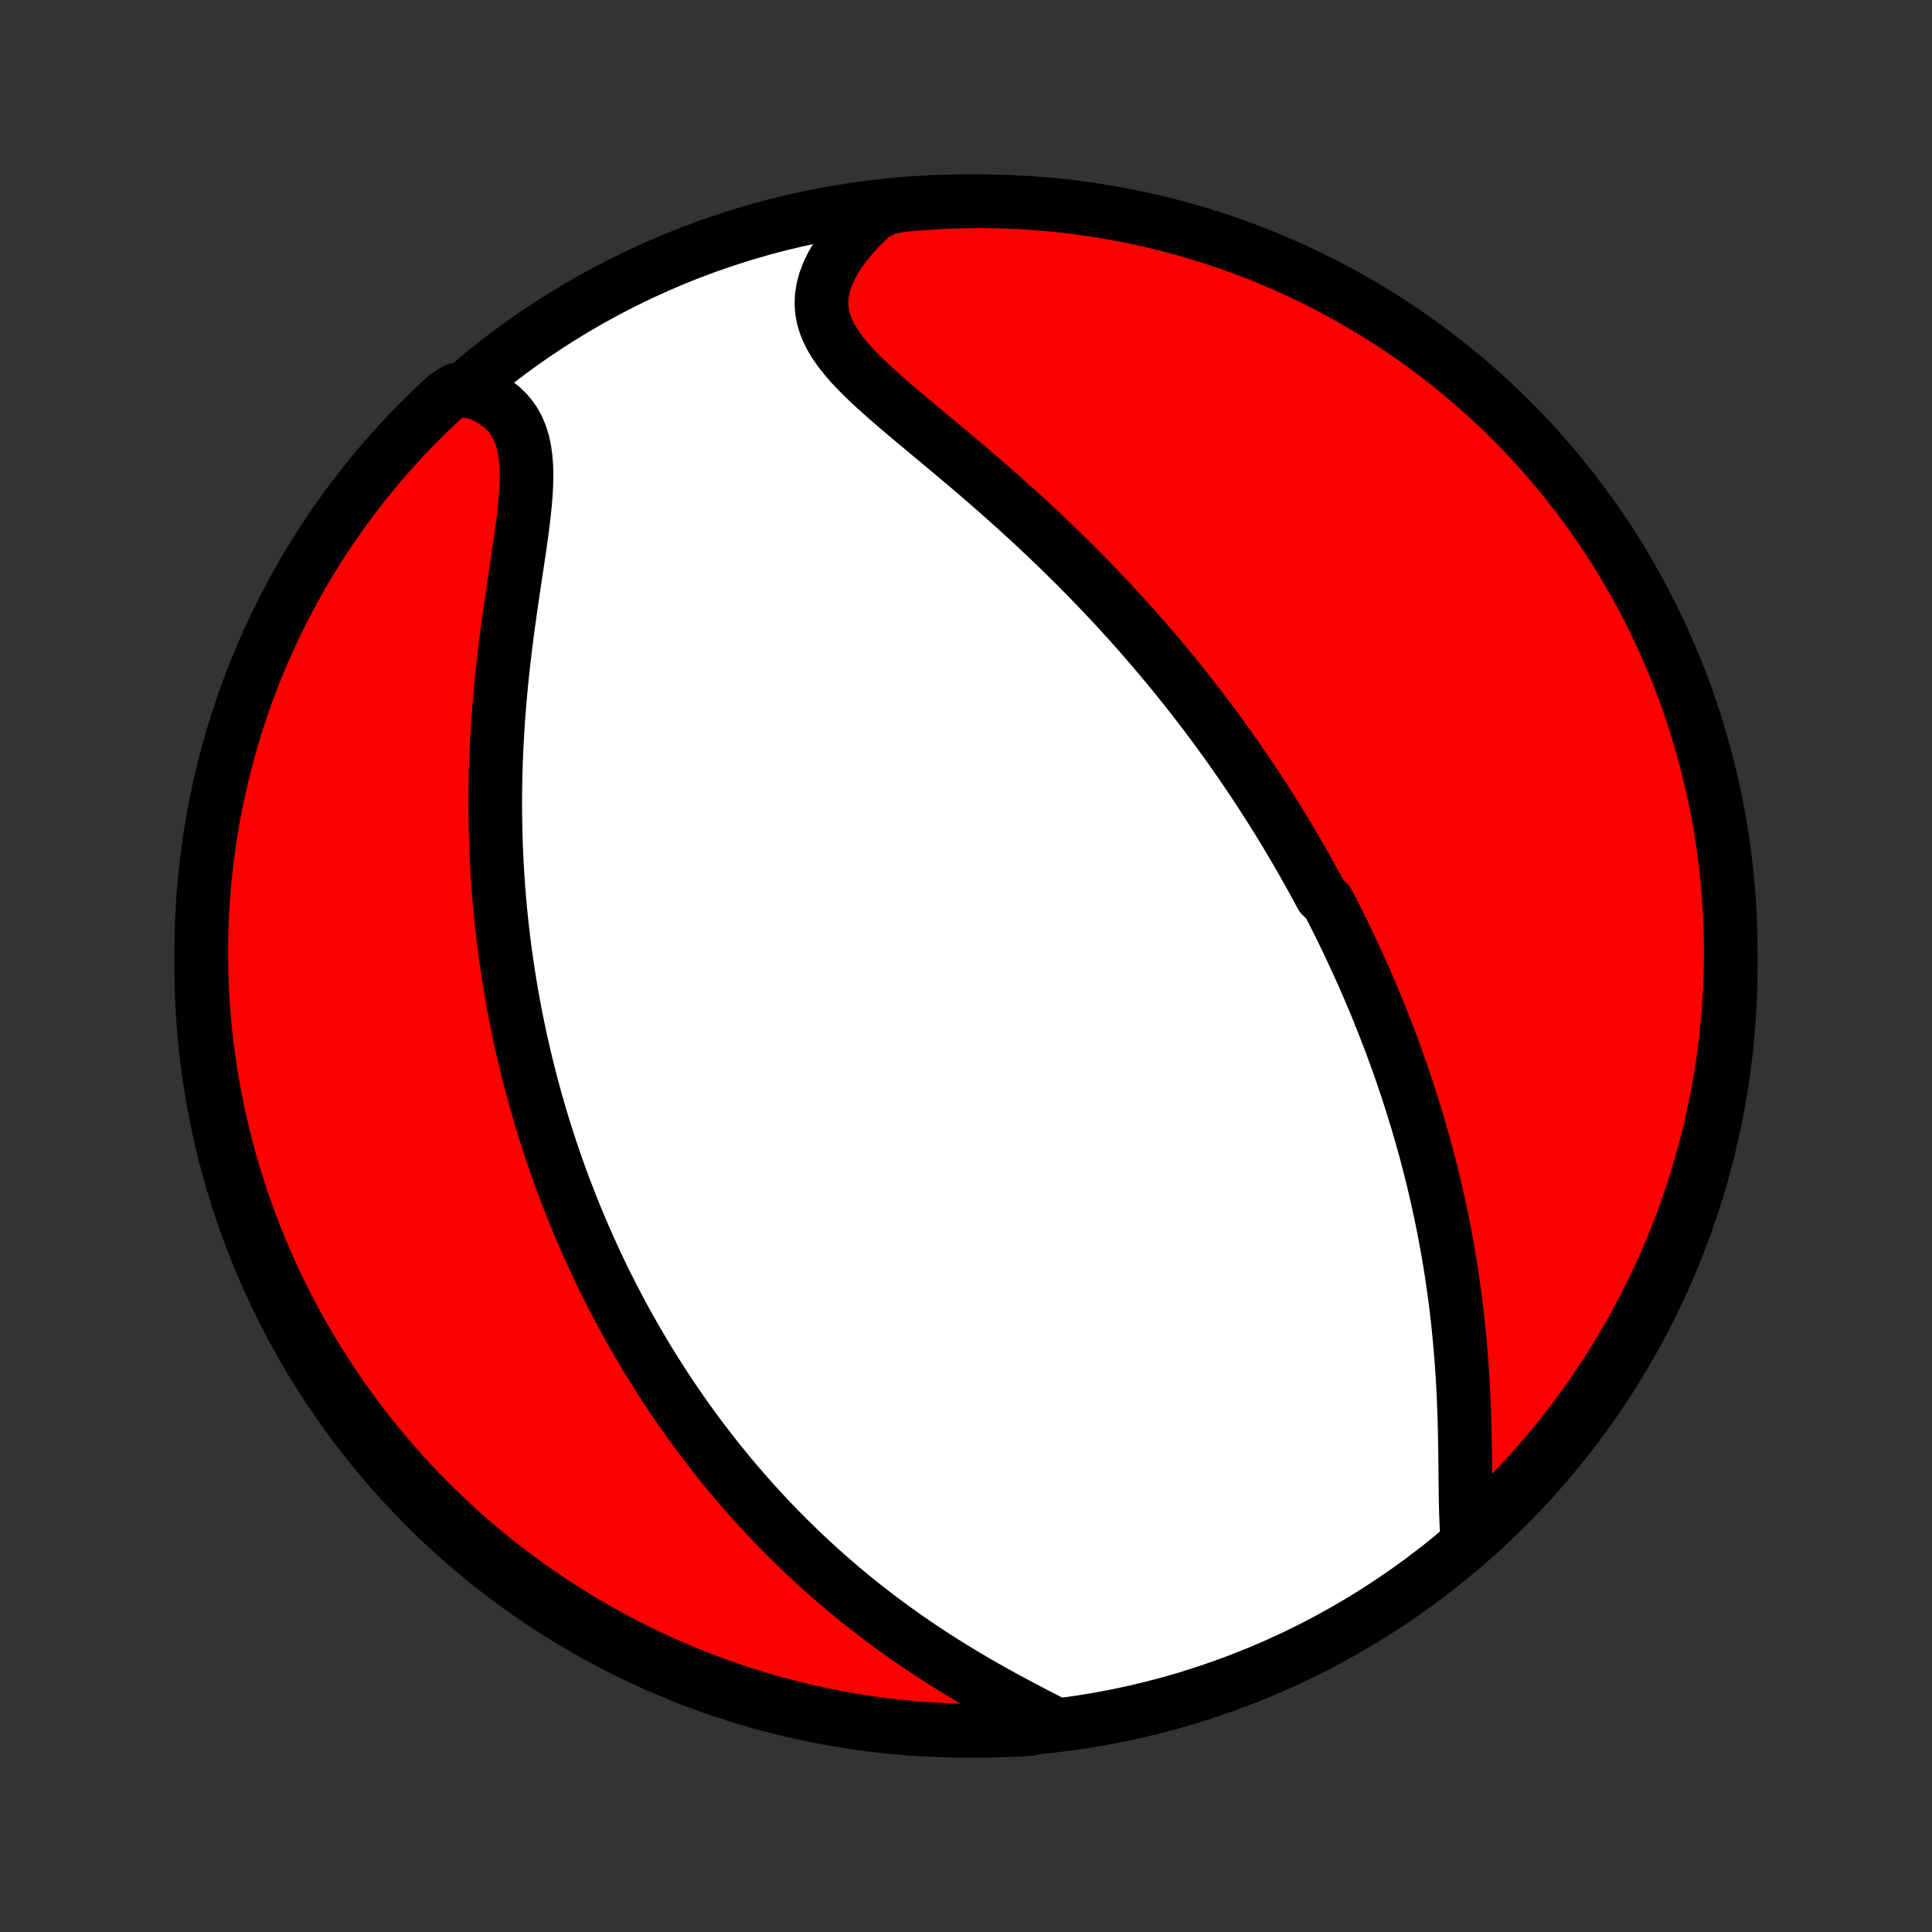 <?xml version="1.0" encoding="utf-8" standalone="no"?>
<!DOCTYPE svg PUBLIC "-//W3C//DTD SVG 1.1//EN"
  "http://www.w3.org/Graphics/SVG/1.1/DTD/svg11.dtd">
<!-- Created with matplotlib (http://matplotlib.org/) -->
<svg height="72pt" version="1.1" viewBox="0 0 72 72" width="72pt" xmlns="http://www.w3.org/2000/svg" xmlns:xlink="http://www.w3.org/1999/xlink">
 <rect x="0" y="0" width="72" height="72" fill="#333333" stroke="none"/>
 <defs>
  <style type="text/css">
*{stroke-linecap:butt;stroke-linejoin:round;}
  </style>
 </defs>
 <g id="figure_1">
  <g id="patch_1">
   <path d="
M0 72
L72 72
L72 0
L0 0
z
" style="fill:none;"/>
  </g>
  <g id="axes_1">
   <g id="PatchCollection_1">
    <defs>
     <path d="
M36 -7.5
C43.558 -7.5 50.808 -10.503 56.153 -15.848
C61.497 -21.192 64.5 -28.442 64.5 -36
C64.5 -43.558 61.497 -50.808 56.153 -56.153
C50.808 -61.497 43.558 -64.5 36 -64.5
C28.442 -64.5 21.192 -61.497 15.848 -56.153
C10.503 -50.808 7.5 -43.558 7.5 -36
C7.5 -28.442 10.503 -21.192 15.848 -15.848
C21.192 -10.503 28.442 -7.5 36 -7.5
z
" id="C0_0_a811fe30f3"/>
     <path d="
M54.685 -14.657
L54.661 -14.972
L54.644 -15.297
L54.632 -15.63
L54.623 -15.971
L54.617 -16.318
L54.613 -16.67
L54.609 -17.027
L54.606 -17.387
L54.602 -17.75
L54.597 -18.114
L54.59 -18.48
L54.582 -18.848
L54.571 -19.215
L54.558 -19.582
L54.543 -19.949
L54.525 -20.316
L54.505 -20.681
L54.481 -21.044
L54.455 -21.407
L54.425 -21.767
L54.393 -22.125
L54.358 -22.481
L54.321 -22.835
L54.28 -23.186
L54.237 -23.535
L54.191 -23.88
L54.143 -24.223
L54.092 -24.564
L54.039 -24.901
L53.983 -25.235
L53.925 -25.567
L53.864 -25.895
L53.802 -26.221
L53.737 -26.543
L53.671 -26.862
L53.602 -27.179
L53.532 -27.492
L53.46 -27.803
L53.386 -28.11
L53.31 -28.415
L53.233 -28.717
L53.154 -29.016
L53.073 -29.312
L52.991 -29.605
L52.908 -29.896
L52.823 -30.185
L52.736 -30.47
L52.649 -30.753
L52.56 -31.034
L52.47 -31.313
L52.379 -31.589
L52.286 -31.862
L52.192 -32.134
L52.097 -32.403
L52.001 -32.67
L51.904 -32.936
L51.806 -33.199
L51.706 -33.46
L51.606 -33.72
L51.504 -33.977
L51.401 -34.233
L51.298 -34.488
L51.193 -34.74
L51.087 -34.991
L50.98 -35.241
L50.872 -35.489
L50.763 -35.736
L50.653 -35.982
L50.541 -36.226
L50.429 -36.469
L50.316 -36.712
L50.201 -36.952
L50.085 -37.192
L49.969 -37.431
L49.851 -37.67
L49.731 -37.907
L49.611 -38.143
L49.489 -38.379
L49.242 -38.614
L49.117 -38.849
L48.99 -39.083
L48.862 -39.316
L48.733 -39.549
L48.602 -39.781
L48.469 -40.013
L48.336 -40.245
L48.2 -40.477
L48.064 -40.708
L47.925 -40.939
L47.785 -41.17
L47.644 -41.401
L47.5 -41.632
L47.355 -41.863
L47.208 -42.094
L47.059 -42.325
L46.909 -42.556
L46.756 -42.788
L46.602 -43.019
L46.445 -43.251
L46.286 -43.483
L46.126 -43.716
L45.963 -43.949
L45.798 -44.182
L45.63 -44.416
L45.461 -44.65
L45.288 -44.885
L45.114 -45.12
L44.937 -45.356
L44.757 -45.593
L44.575 -45.83
L44.39 -46.068
L44.202 -46.306
L44.011 -46.545
L43.818 -46.785
L43.621 -47.026
L43.422 -47.267
L43.219 -47.509
L43.014 -47.752
L42.805 -47.995
L42.593 -48.24
L42.378 -48.485
L42.159 -48.731
L41.937 -48.977
L41.712 -49.224
L41.483 -49.472
L41.25 -49.721
L41.014 -49.97
L40.774 -50.22
L40.531 -50.471
L40.284 -50.722
L40.034 -50.973
L39.779 -51.225
L39.522 -51.478
L39.26 -51.73
L38.995 -51.983
L38.727 -52.237
L38.455 -52.49
L38.18 -52.744
L37.902 -52.997
L37.62 -53.25
L37.336 -53.504
L37.049 -53.756
L36.759 -54.009
L36.467 -54.261
L36.173 -54.513
L35.877 -54.763
L35.581 -55.014
L35.283 -55.263
L34.985 -55.512
L34.688 -55.759
L34.392 -56.006
L34.097 -56.252
L33.805 -56.497
L33.516 -56.741
L33.232 -56.985
L32.954 -57.227
L32.683 -57.469
L32.421 -57.711
L32.169 -57.952
L31.929 -58.194
L31.703 -58.436
L31.492 -58.679
L31.3 -58.923
L31.127 -59.169
L30.977 -59.417
L30.85 -59.668
L30.749 -59.921
L30.675 -60.178
L30.629 -60.438
L30.613 -60.702
L30.626 -60.969
L30.669 -61.239
L30.741 -61.512
L30.842 -61.787
L30.971 -62.063
L31.125 -62.341
L31.305 -62.619
L31.509 -62.896
L31.735 -63.171
L31.981 -63.444
L32.247 -63.713
L32.531 -63.979
L33.019 -64.24
L33.514 -64.344
L34.01 -64.391
L34.507 -64.43
L35.004 -64.461
L35.501 -64.483
L35.998 -64.496
L36.496 -64.5
L36.993 -64.496
L37.49 -64.483
L37.986 -64.461
L38.482 -64.431
L38.977 -64.392
L39.472 -64.344
L39.965 -64.288
L40.457 -64.223
L40.947 -64.149
L41.437 -64.067
L41.924 -63.977
L42.41 -63.877
L42.893 -63.77
L43.375 -63.654
L43.854 -63.529
L44.331 -63.396
L44.806 -63.255
L45.277 -63.106
L45.746 -62.948
L46.212 -62.782
L46.675 -62.608
L47.134 -62.425
L47.591 -62.235
L48.043 -62.037
L48.492 -61.83
L48.937 -61.616
L49.379 -61.394
L49.816 -61.165
L50.249 -60.927
L50.677 -60.682
L51.101 -60.43
L51.521 -60.17
L51.936 -59.903
L52.346 -59.628
L52.751 -59.347
L53.151 -59.058
L53.545 -58.762
L53.934 -58.459
L54.318 -58.15
L54.697 -57.833
L55.069 -57.51
L55.436 -57.181
L55.797 -56.845
L56.151 -56.502
L56.5 -56.154
L56.843 -55.799
L57.179 -55.438
L57.508 -55.071
L57.831 -54.699
L58.148 -54.321
L58.457 -53.937
L58.76 -53.548
L59.056 -53.153
L59.345 -52.753
L59.627 -52.348
L59.901 -51.938
L60.169 -51.523
L60.428 -51.104
L60.681 -50.68
L60.926 -50.251
L61.163 -49.818
L61.393 -49.381
L61.615 -48.94
L61.829 -48.495
L62.035 -48.046
L62.234 -47.593
L62.424 -47.137
L62.606 -46.678
L62.781 -46.215
L62.947 -45.749
L63.105 -45.28
L63.254 -44.809
L63.395 -44.334
L63.529 -43.857
L63.653 -43.378
L63.769 -42.896
L63.877 -42.413
L63.976 -41.927
L64.067 -41.44
L64.149 -40.95
L64.222 -40.46
L64.287 -39.968
L64.344 -39.475
L64.391 -38.981
L64.43 -38.486
L64.461 -37.99
L64.483 -37.493
L64.496 -36.996
L64.5 -36.499
L64.496 -36.002
L64.483 -35.504
L64.461 -35.007
L64.431 -34.51
L64.392 -34.014
L64.344 -33.518
L64.288 -33.023
L64.223 -32.528
L64.149 -32.035
L64.067 -31.543
L63.977 -31.053
L63.877 -30.564
L63.77 -30.076
L63.654 -29.59
L63.529 -29.107
L63.396 -28.625
L63.255 -28.146
L63.106 -27.669
L62.948 -27.195
L62.782 -26.723
L62.608 -26.254
L62.425 -25.788
L62.235 -25.325
L62.037 -24.866
L61.83 -24.409
L61.616 -23.957
L61.394 -23.508
L61.165 -23.063
L60.927 -22.621
L60.682 -22.184
L60.43 -21.751
L60.17 -21.323
L59.903 -20.899
L59.628 -20.479
L59.347 -20.064
L59.058 -19.654
L58.762 -19.249
L58.459 -18.849
L58.15 -18.455
L57.833 -18.066
L57.51 -17.682
L57.181 -17.303
L56.845 -16.931
L56.502 -16.564
L56.154 -16.203
L55.799 -15.849
L55.438 -15.5
z
" id="C0_1_739e96e895"/>
     <path d="
M39.13 -7.845
L38.775 -8.028
L38.417 -8.215
L38.056 -8.404
L37.694 -8.597
L37.332 -8.793
L36.971 -8.993
L36.611 -9.196
L36.254 -9.403
L35.899 -9.613
L35.548 -9.826
L35.2 -10.043
L34.856 -10.262
L34.516 -10.484
L34.181 -10.708
L33.85 -10.935
L33.524 -11.165
L33.203 -11.396
L32.888 -11.63
L32.578 -11.865
L32.272 -12.102
L31.972 -12.34
L31.678 -12.58
L31.388 -12.821
L31.104 -13.064
L30.826 -13.307
L30.552 -13.551
L30.283 -13.796
L30.02 -14.042
L29.761 -14.288
L29.508 -14.534
L29.259 -14.781
L29.015 -15.029
L28.776 -15.276
L28.542 -15.524
L28.312 -15.772
L28.086 -16.02
L27.865 -16.268
L27.648 -16.517
L27.435 -16.765
L27.226 -17.013
L27.021 -17.261
L26.82 -17.509
L26.623 -17.756
L26.43 -18.004
L26.24 -18.251
L26.054 -18.499
L25.871 -18.746
L25.692 -18.993
L25.515 -19.24
L25.343 -19.487
L25.173 -19.733
L25.006 -19.98
L24.842 -20.227
L24.681 -20.473
L24.523 -20.72
L24.368 -20.966
L24.215 -21.213
L24.066 -21.459
L23.918 -21.706
L23.773 -21.953
L23.631 -22.199
L23.491 -22.446
L23.353 -22.694
L23.218 -22.941
L23.085 -23.189
L22.954 -23.437
L22.825 -23.685
L22.699 -23.934
L22.574 -24.183
L22.451 -24.433
L22.331 -24.683
L22.212 -24.934
L22.096 -25.186
L21.981 -25.438
L21.868 -25.691
L21.757 -25.945
L21.647 -26.2
L21.54 -26.455
L21.434 -26.711
L21.33 -26.969
L21.227 -27.227
L21.127 -27.487
L21.027 -27.748
L20.93 -28.009
L20.834 -28.273
L20.74 -28.537
L20.648 -28.803
L20.557 -29.071
L20.468 -29.34
L20.38 -29.61
L20.294 -29.883
L20.21 -30.156
L20.127 -30.432
L20.046 -30.709
L19.966 -30.989
L19.888 -31.27
L19.812 -31.554
L19.738 -31.839
L19.665 -32.127
L19.594 -32.417
L19.524 -32.709
L19.457 -33.004
L19.391 -33.301
L19.327 -33.6
L19.265 -33.902
L19.204 -34.207
L19.146 -34.514
L19.09 -34.824
L19.035 -35.137
L18.983 -35.453
L18.933 -35.772
L18.885 -36.093
L18.839 -36.418
L18.795 -36.746
L18.754 -37.077
L18.715 -37.411
L18.678 -37.749
L18.644 -38.089
L18.613 -38.433
L18.584 -38.781
L18.558 -39.131
L18.535 -39.485
L18.514 -39.843
L18.497 -40.204
L18.482 -40.568
L18.471 -40.936
L18.463 -41.307
L18.458 -41.681
L18.456 -42.059
L18.458 -42.44
L18.463 -42.824
L18.471 -43.211
L18.484 -43.602
L18.499 -43.995
L18.519 -44.391
L18.542 -44.789
L18.568 -45.191
L18.599 -45.594
L18.633 -45.999
L18.67 -46.407
L18.711 -46.816
L18.755 -47.226
L18.803 -47.638
L18.853 -48.05
L18.906 -48.462
L18.962 -48.874
L19.02 -49.286
L19.079 -49.696
L19.139 -50.105
L19.2 -50.512
L19.261 -50.916
L19.321 -51.316
L19.379 -51.712
L19.434 -52.103
L19.484 -52.488
L19.529 -52.865
L19.567 -53.235
L19.596 -53.596
L19.615 -53.947
L19.622 -54.286
L19.614 -54.613
L19.591 -54.926
L19.55 -55.225
L19.49 -55.509
L19.409 -55.776
L19.307 -56.026
L19.183 -56.259
L19.036 -56.473
L18.868 -56.669
L18.677 -56.847
L18.466 -57.007
L18.235 -57.149
L17.985 -57.273
L17.719 -57.38
L16.986 -57.47
L16.618 -57.23
L16.257 -56.895
L15.901 -56.554
L15.551 -56.206
L15.208 -55.852
L14.871 -55.492
L14.54 -55.126
L14.216 -54.755
L13.899 -54.377
L13.588 -53.994
L13.284 -53.606
L12.988 -53.212
L12.698 -52.813
L12.415 -52.409
L12.139 -52
L11.871 -51.586
L11.61 -51.167
L11.356 -50.743
L11.11 -50.315
L10.872 -49.883
L10.641 -49.447
L10.418 -49.006
L10.202 -48.562
L9.995 -48.113
L9.795 -47.661
L9.604 -47.205
L9.42 -46.746
L9.245 -46.284
L9.077 -45.819
L8.918 -45.35
L8.768 -44.879
L8.625 -44.405
L8.491 -43.928
L8.365 -43.449
L8.248 -42.968
L8.139 -42.485
L8.038 -41.999
L7.946 -41.512
L7.863 -41.023
L7.788 -40.533
L7.722 -40.041
L7.664 -39.548
L7.615 -39.054
L7.575 -38.559
L7.543 -38.063
L7.52 -37.567
L7.506 -37.07
L7.5 -36.573
L7.503 -36.076
L7.515 -35.578
L7.535 -35.081
L7.564 -34.584
L7.602 -34.087
L7.648 -33.591
L7.703 -33.096
L7.767 -32.602
L7.839 -32.108
L7.92 -31.616
L8.009 -31.125
L8.107 -30.636
L8.214 -30.148
L8.328 -29.663
L8.452 -29.179
L8.583 -28.697
L8.723 -28.217
L8.872 -27.74
L9.028 -27.265
L9.193 -26.793
L9.366 -26.323
L9.547 -25.857
L9.736 -25.394
L9.933 -24.934
L10.138 -24.477
L10.351 -24.024
L10.572 -23.574
L10.801 -23.129
L11.037 -22.687
L11.281 -22.249
L11.532 -21.816
L11.791 -21.386
L12.057 -20.962
L12.33 -20.541
L12.611 -20.126
L12.899 -19.715
L13.194 -19.309
L13.495 -18.909
L13.804 -18.513
L14.119 -18.123
L14.441 -17.738
L14.77 -17.359
L15.105 -16.986
L15.446 -16.618
L15.794 -16.257
L16.148 -15.901
L16.508 -15.551
L16.874 -15.208
L17.245 -14.871
L17.623 -14.54
L18.006 -14.216
L18.394 -13.899
L18.788 -13.588
L19.187 -13.284
L19.591 -12.988
L20 -12.698
L20.415 -12.415
L20.833 -12.139
L21.257 -11.871
L21.685 -11.61
L22.117 -11.356
L22.553 -11.11
L22.994 -10.872
L23.439 -10.641
L23.887 -10.418
L24.339 -10.202
L24.795 -9.995
L25.254 -9.795
L25.716 -9.604
L26.181 -9.42
L26.65 -9.245
L27.121 -9.077
L27.595 -8.918
L28.072 -8.768
L28.551 -8.625
L29.032 -8.491
L29.515 -8.365
L30.001 -8.248
L30.488 -8.139
L30.977 -8.038
L31.467 -7.946
L31.959 -7.863
L32.452 -7.788
L32.946 -7.722
L33.441 -7.664
L33.937 -7.615
L34.433 -7.575
L34.93 -7.543
L35.427 -7.52
L35.924 -7.506
L36.422 -7.5
L36.919 -7.503
L37.416 -7.515
L37.913 -7.535
L38.409 -7.564
z
" id="C0_2_de22d406d8"/>
    </defs>
    <g clip-path="url(#p1bffca34e9)">
     <use style="fill:#ffffff;stroke:#000000;stroke-width:2.0;" x="0.0" xlink:href="#C0_0_a811fe30f3" y="72.0"/>
    </g>
    <g clip-path="url(#p1bffca34e9)">
     <use style="fill:#ff0000;stroke:#000000;stroke-width:2.0;" x="0.0" xlink:href="#C0_1_739e96e895" y="72.0"/>
    </g>
    <g clip-path="url(#p1bffca34e9)">
     <use style="fill:#ff0000;stroke:#000000;stroke-width:2.0;" x="0.0" xlink:href="#C0_2_de22d406d8" y="72.0"/>
    </g>
   </g>
  </g>
 </g>
 <defs>
  <clipPath id="p1bffca34e9">
   <rect height="72.0" width="72.0" x="0.0" y="0.0"/>
  </clipPath>
 </defs>
</svg>
